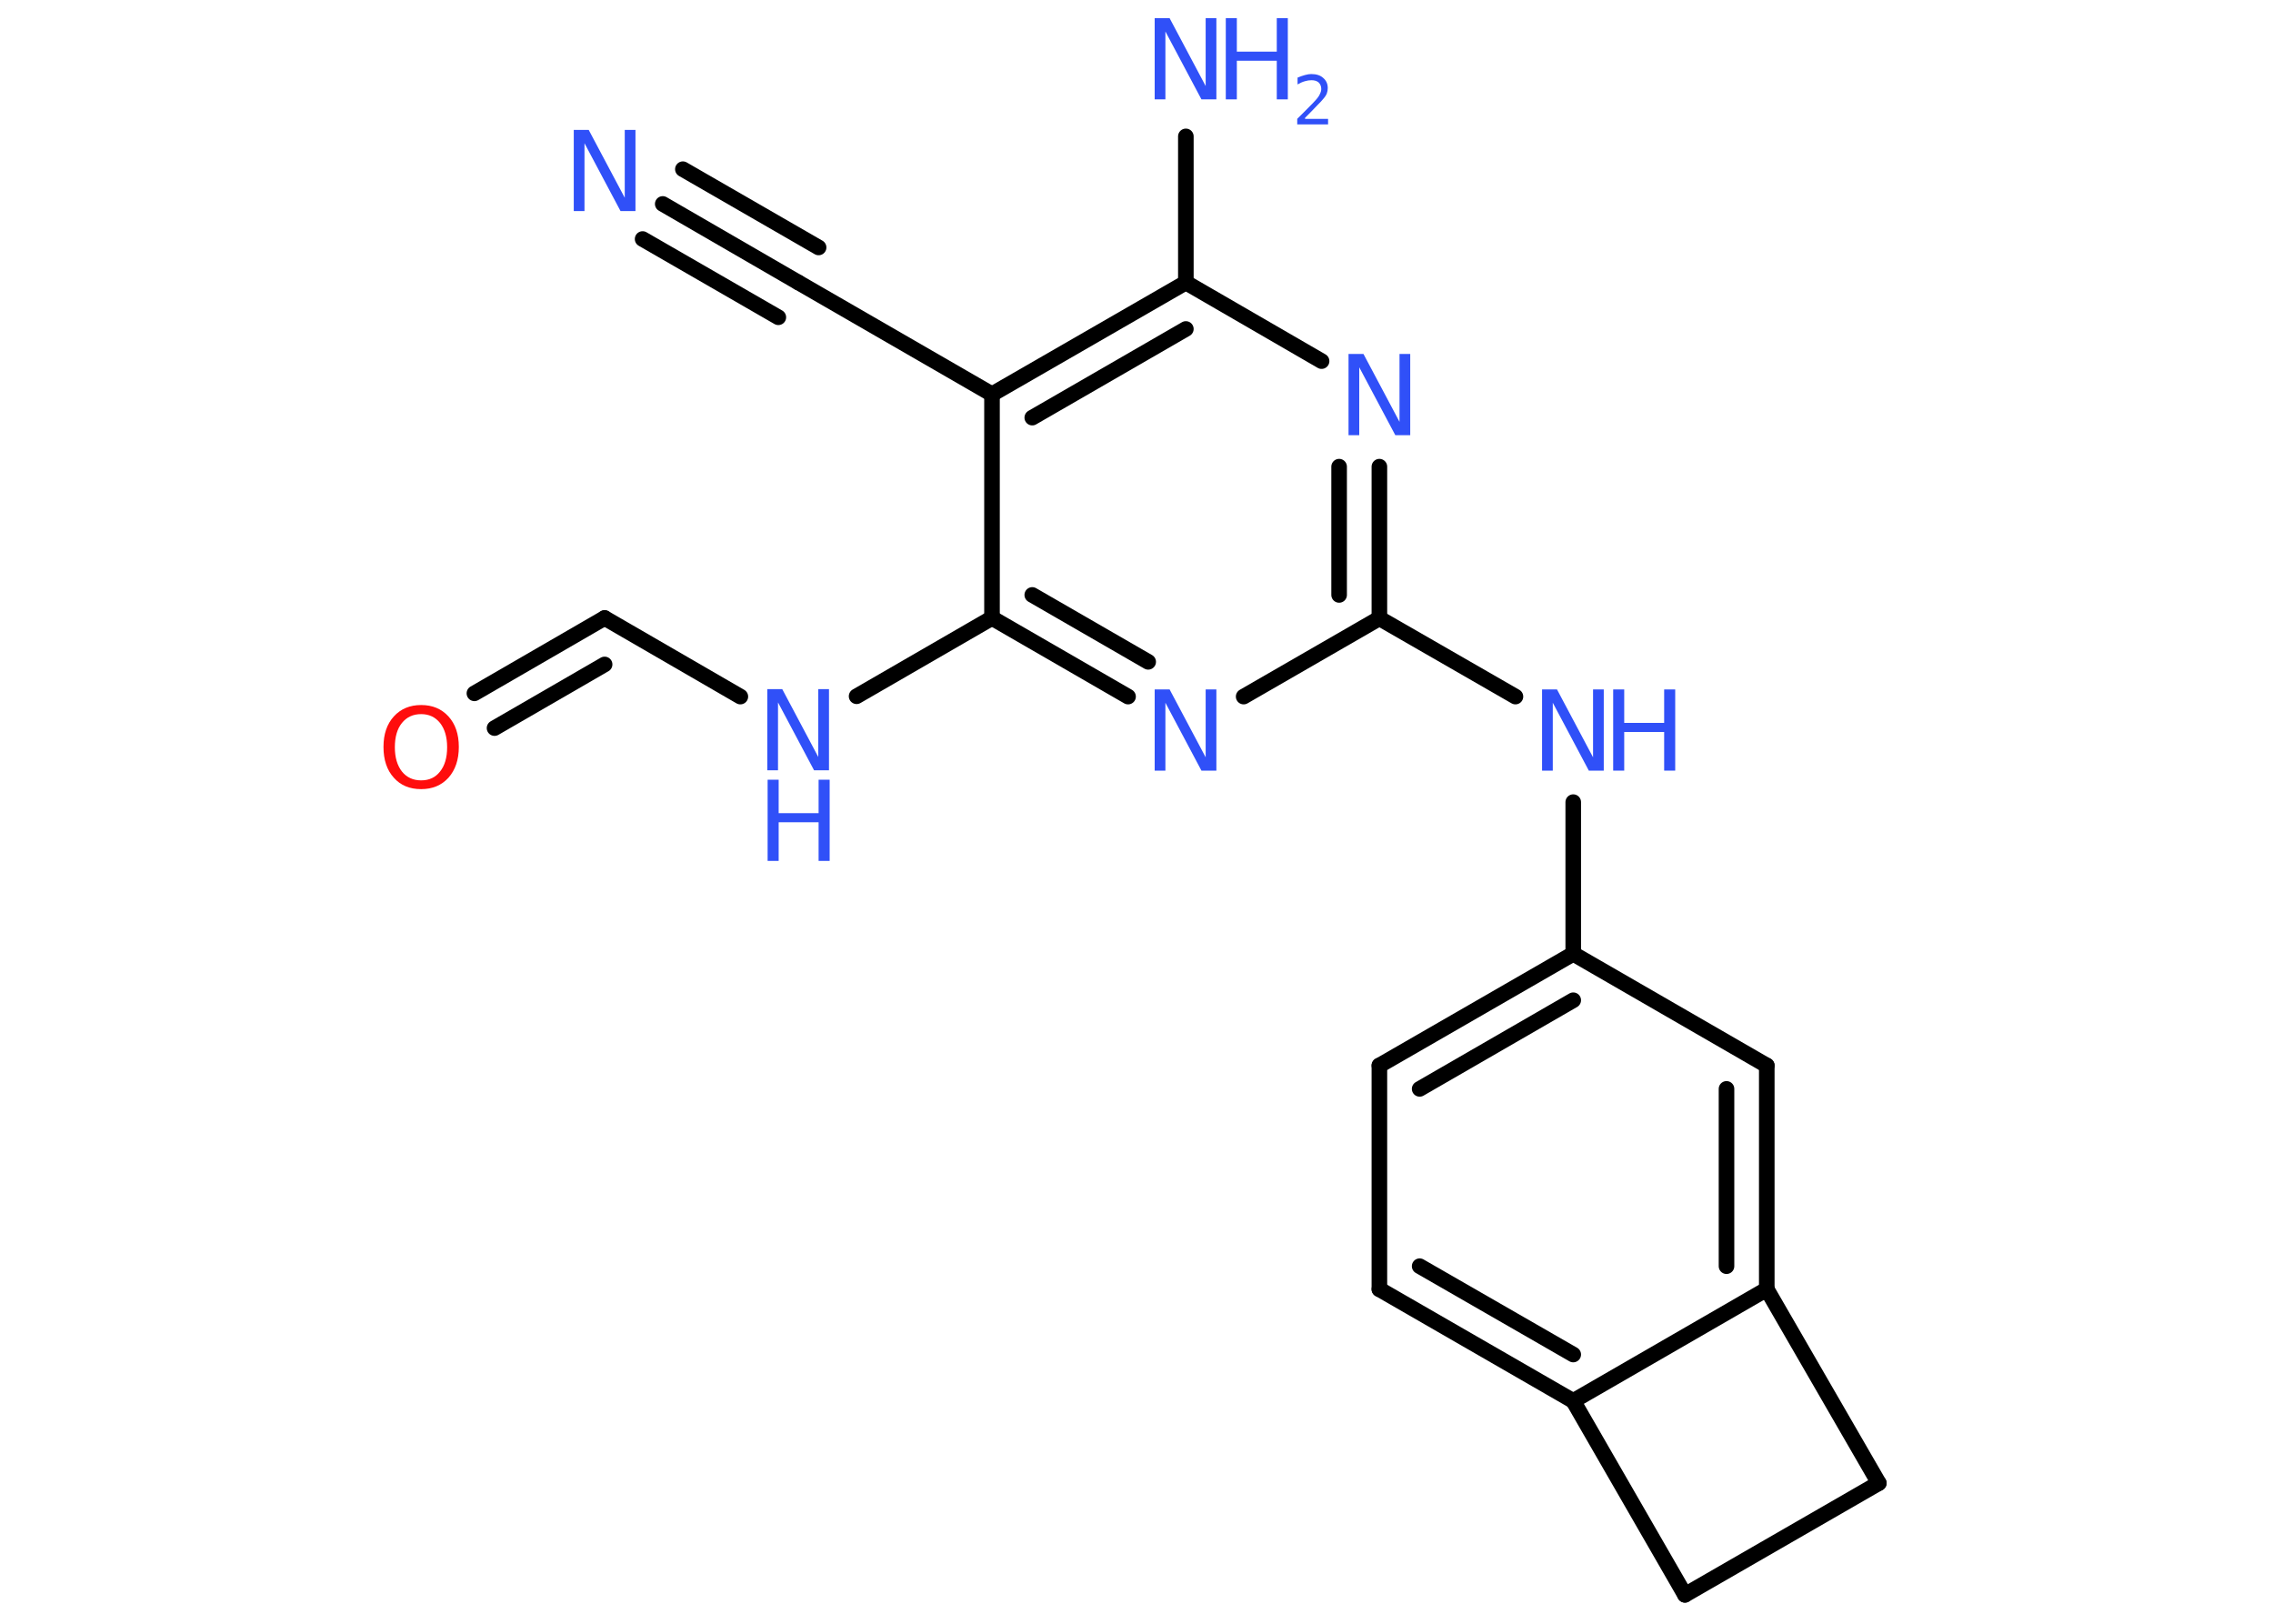 <?xml version='1.0' encoding='UTF-8'?>
<!DOCTYPE svg PUBLIC "-//W3C//DTD SVG 1.1//EN" "http://www.w3.org/Graphics/SVG/1.1/DTD/svg11.dtd">
<svg version='1.2' xmlns='http://www.w3.org/2000/svg' xmlns:xlink='http://www.w3.org/1999/xlink' width='70.0mm' height='50.0mm' viewBox='0 0 70.0 50.0'>
  <desc>Generated by the Chemistry Development Kit (http://github.com/cdk)</desc>
  <g stroke-linecap='round' stroke-linejoin='round' stroke='#000000' stroke-width='.48' fill='#3050F8'>
    <rect x='.0' y='.0' width='70.0' height='50.0' fill='#FFFFFF' stroke='none'/>
    <g id='mol1' class='mol'>
      <g id='mol1bnd1' class='bond'>
        <line x1='20.41' y1='6.28' x2='24.59' y2='8.7'/>
        <line x1='21.03' y1='5.21' x2='25.21' y2='7.62'/>
        <line x1='19.79' y1='7.36' x2='23.97' y2='9.77'/>
      </g>
      <line id='mol1bnd2' class='bond' x1='24.59' y1='8.7' x2='30.55' y2='12.14'/>
      <g id='mol1bnd3' class='bond'>
        <line x1='36.52' y1='8.7' x2='30.55' y2='12.14'/>
        <line x1='36.52' y1='10.13' x2='31.79' y2='12.86'/>
      </g>
      <line id='mol1bnd4' class='bond' x1='36.52' y1='8.7' x2='36.52' y2='4.2'/>
      <line id='mol1bnd5' class='bond' x1='36.52' y1='8.7' x2='40.7' y2='11.12'/>
      <g id='mol1bnd6' class='bond'>
        <line x1='42.48' y1='19.04' x2='42.48' y2='14.37'/>
        <line x1='41.24' y1='18.32' x2='41.24' y2='14.37'/>
      </g>
      <line id='mol1bnd7' class='bond' x1='42.48' y1='19.04' x2='46.67' y2='21.45'/>
      <line id='mol1bnd8' class='bond' x1='48.45' y1='24.7' x2='48.45' y2='29.37'/>
      <g id='mol1bnd9' class='bond'>
        <line x1='48.45' y1='29.37' x2='42.48' y2='32.81'/>
        <line x1='48.45' y1='30.8' x2='43.72' y2='33.53'/>
      </g>
      <line id='mol1bnd10' class='bond' x1='42.48' y1='32.81' x2='42.48' y2='39.7'/>
      <g id='mol1bnd11' class='bond'>
        <line x1='42.48' y1='39.7' x2='48.45' y2='43.14'/>
        <line x1='43.72' y1='38.99' x2='48.45' y2='41.71'/>
      </g>
      <line id='mol1bnd12' class='bond' x1='48.45' y1='43.14' x2='54.41' y2='39.7'/>
      <g id='mol1bnd13' class='bond'>
        <line x1='54.41' y1='39.7' x2='54.41' y2='32.81'/>
        <line x1='53.17' y1='38.99' x2='53.17' y2='33.53'/>
      </g>
      <line id='mol1bnd14' class='bond' x1='48.45' y1='29.37' x2='54.41' y2='32.81'/>
      <line id='mol1bnd15' class='bond' x1='54.41' y1='39.7' x2='57.86' y2='45.67'/>
      <line id='mol1bnd16' class='bond' x1='57.86' y1='45.67' x2='51.89' y2='49.11'/>
      <line id='mol1bnd17' class='bond' x1='48.45' y1='43.14' x2='51.89' y2='49.11'/>
      <line id='mol1bnd18' class='bond' x1='42.48' y1='19.04' x2='38.3' y2='21.45'/>
      <g id='mol1bnd19' class='bond'>
        <line x1='30.55' y1='19.03' x2='34.74' y2='21.45'/>
        <line x1='31.79' y1='18.32' x2='35.36' y2='20.38'/>
      </g>
      <line id='mol1bnd20' class='bond' x1='30.55' y1='12.14' x2='30.55' y2='19.03'/>
      <line id='mol1bnd21' class='bond' x1='30.55' y1='19.03' x2='26.38' y2='21.44'/>
      <line id='mol1bnd22' class='bond' x1='22.8' y1='21.45' x2='18.62' y2='19.03'/>
      <g id='mol1bnd23' class='bond'>
        <line x1='18.62' y1='19.03' x2='14.61' y2='21.35'/>
        <line x1='18.62' y1='20.46' x2='15.23' y2='22.42'/>
      </g>
      <path id='mol1atm1' class='atom' d='M17.68 4.0h.45l1.11 2.09v-2.09h.33v2.5h-.46l-1.11 -2.09v2.09h-.33v-2.5z' stroke='none'/>
      <g id='mol1atm5' class='atom'>
        <path d='M35.57 .56h.45l1.11 2.09v-2.09h.33v2.5h-.46l-1.11 -2.09v2.09h-.33v-2.5z' stroke='none'/>
        <path d='M37.75 .56h.34v1.03h1.23v-1.03h.34v2.5h-.34v-1.19h-1.23v1.19h-.34v-2.5z' stroke='none'/>
        <path d='M40.19 3.66h.71v.17h-.95v-.17q.12 -.12 .32 -.32q.2 -.2 .25 -.26q.1 -.11 .13 -.19q.04 -.08 .04 -.15q.0 -.12 -.08 -.2q-.08 -.07 -.22 -.07q-.1 .0 -.2 .03q-.11 .03 -.23 .1v-.21q.12 -.05 .23 -.08q.11 -.03 .19 -.03q.24 .0 .37 .12q.14 .12 .14 .31q.0 .09 -.03 .17q-.03 .08 -.13 .19q-.02 .03 -.16 .17q-.13 .14 -.38 .39z' stroke='none'/>
      </g>
      <path id='mol1atm6' class='atom' d='M41.54 10.9h.45l1.11 2.09v-2.09h.33v2.5h-.46l-1.11 -2.09v2.09h-.33v-2.5z' stroke='none'/>
      <g id='mol1atm8' class='atom'>
        <path d='M47.5 21.23h.45l1.11 2.09v-2.09h.33v2.5h-.46l-1.11 -2.09v2.09h-.33v-2.5z' stroke='none'/>
        <path d='M49.68 21.23h.34v1.03h1.23v-1.03h.34v2.5h-.34v-1.19h-1.23v1.19h-.34v-2.5z' stroke='none'/>
      </g>
      <path id='mol1atm17' class='atom' d='M35.57 21.23h.45l1.11 2.09v-2.09h.33v2.5h-.46l-1.11 -2.09v2.09h-.33v-2.5z' stroke='none'/>
      <g id='mol1atm19' class='atom'>
        <path d='M23.64 21.22h.45l1.11 2.09v-2.09h.33v2.5h-.46l-1.11 -2.09v2.09h-.33v-2.5z' stroke='none'/>
        <path d='M23.64 24.01h.34v1.03h1.23v-1.03h.34v2.5h-.34v-1.19h-1.23v1.19h-.34v-2.5z' stroke='none'/>
      </g>
      <path id='mol1atm21' class='atom' d='M12.97 21.99q-.37 .0 -.59 .27q-.22 .27 -.22 .75q.0 .47 .22 .75q.22 .27 .59 .27q.37 .0 .58 -.27q.22 -.27 .22 -.75q.0 -.47 -.22 -.75q-.22 -.27 -.58 -.27zM12.97 21.71q.52 .0 .84 .35q.32 .35 .32 .94q.0 .59 -.32 .95q-.32 .35 -.84 .35q-.53 .0 -.84 -.35q-.32 -.35 -.32 -.95q.0 -.59 .32 -.94q.32 -.35 .84 -.35z' stroke='none' fill='#FF0D0D'/>
    </g>
  </g>
</svg>
